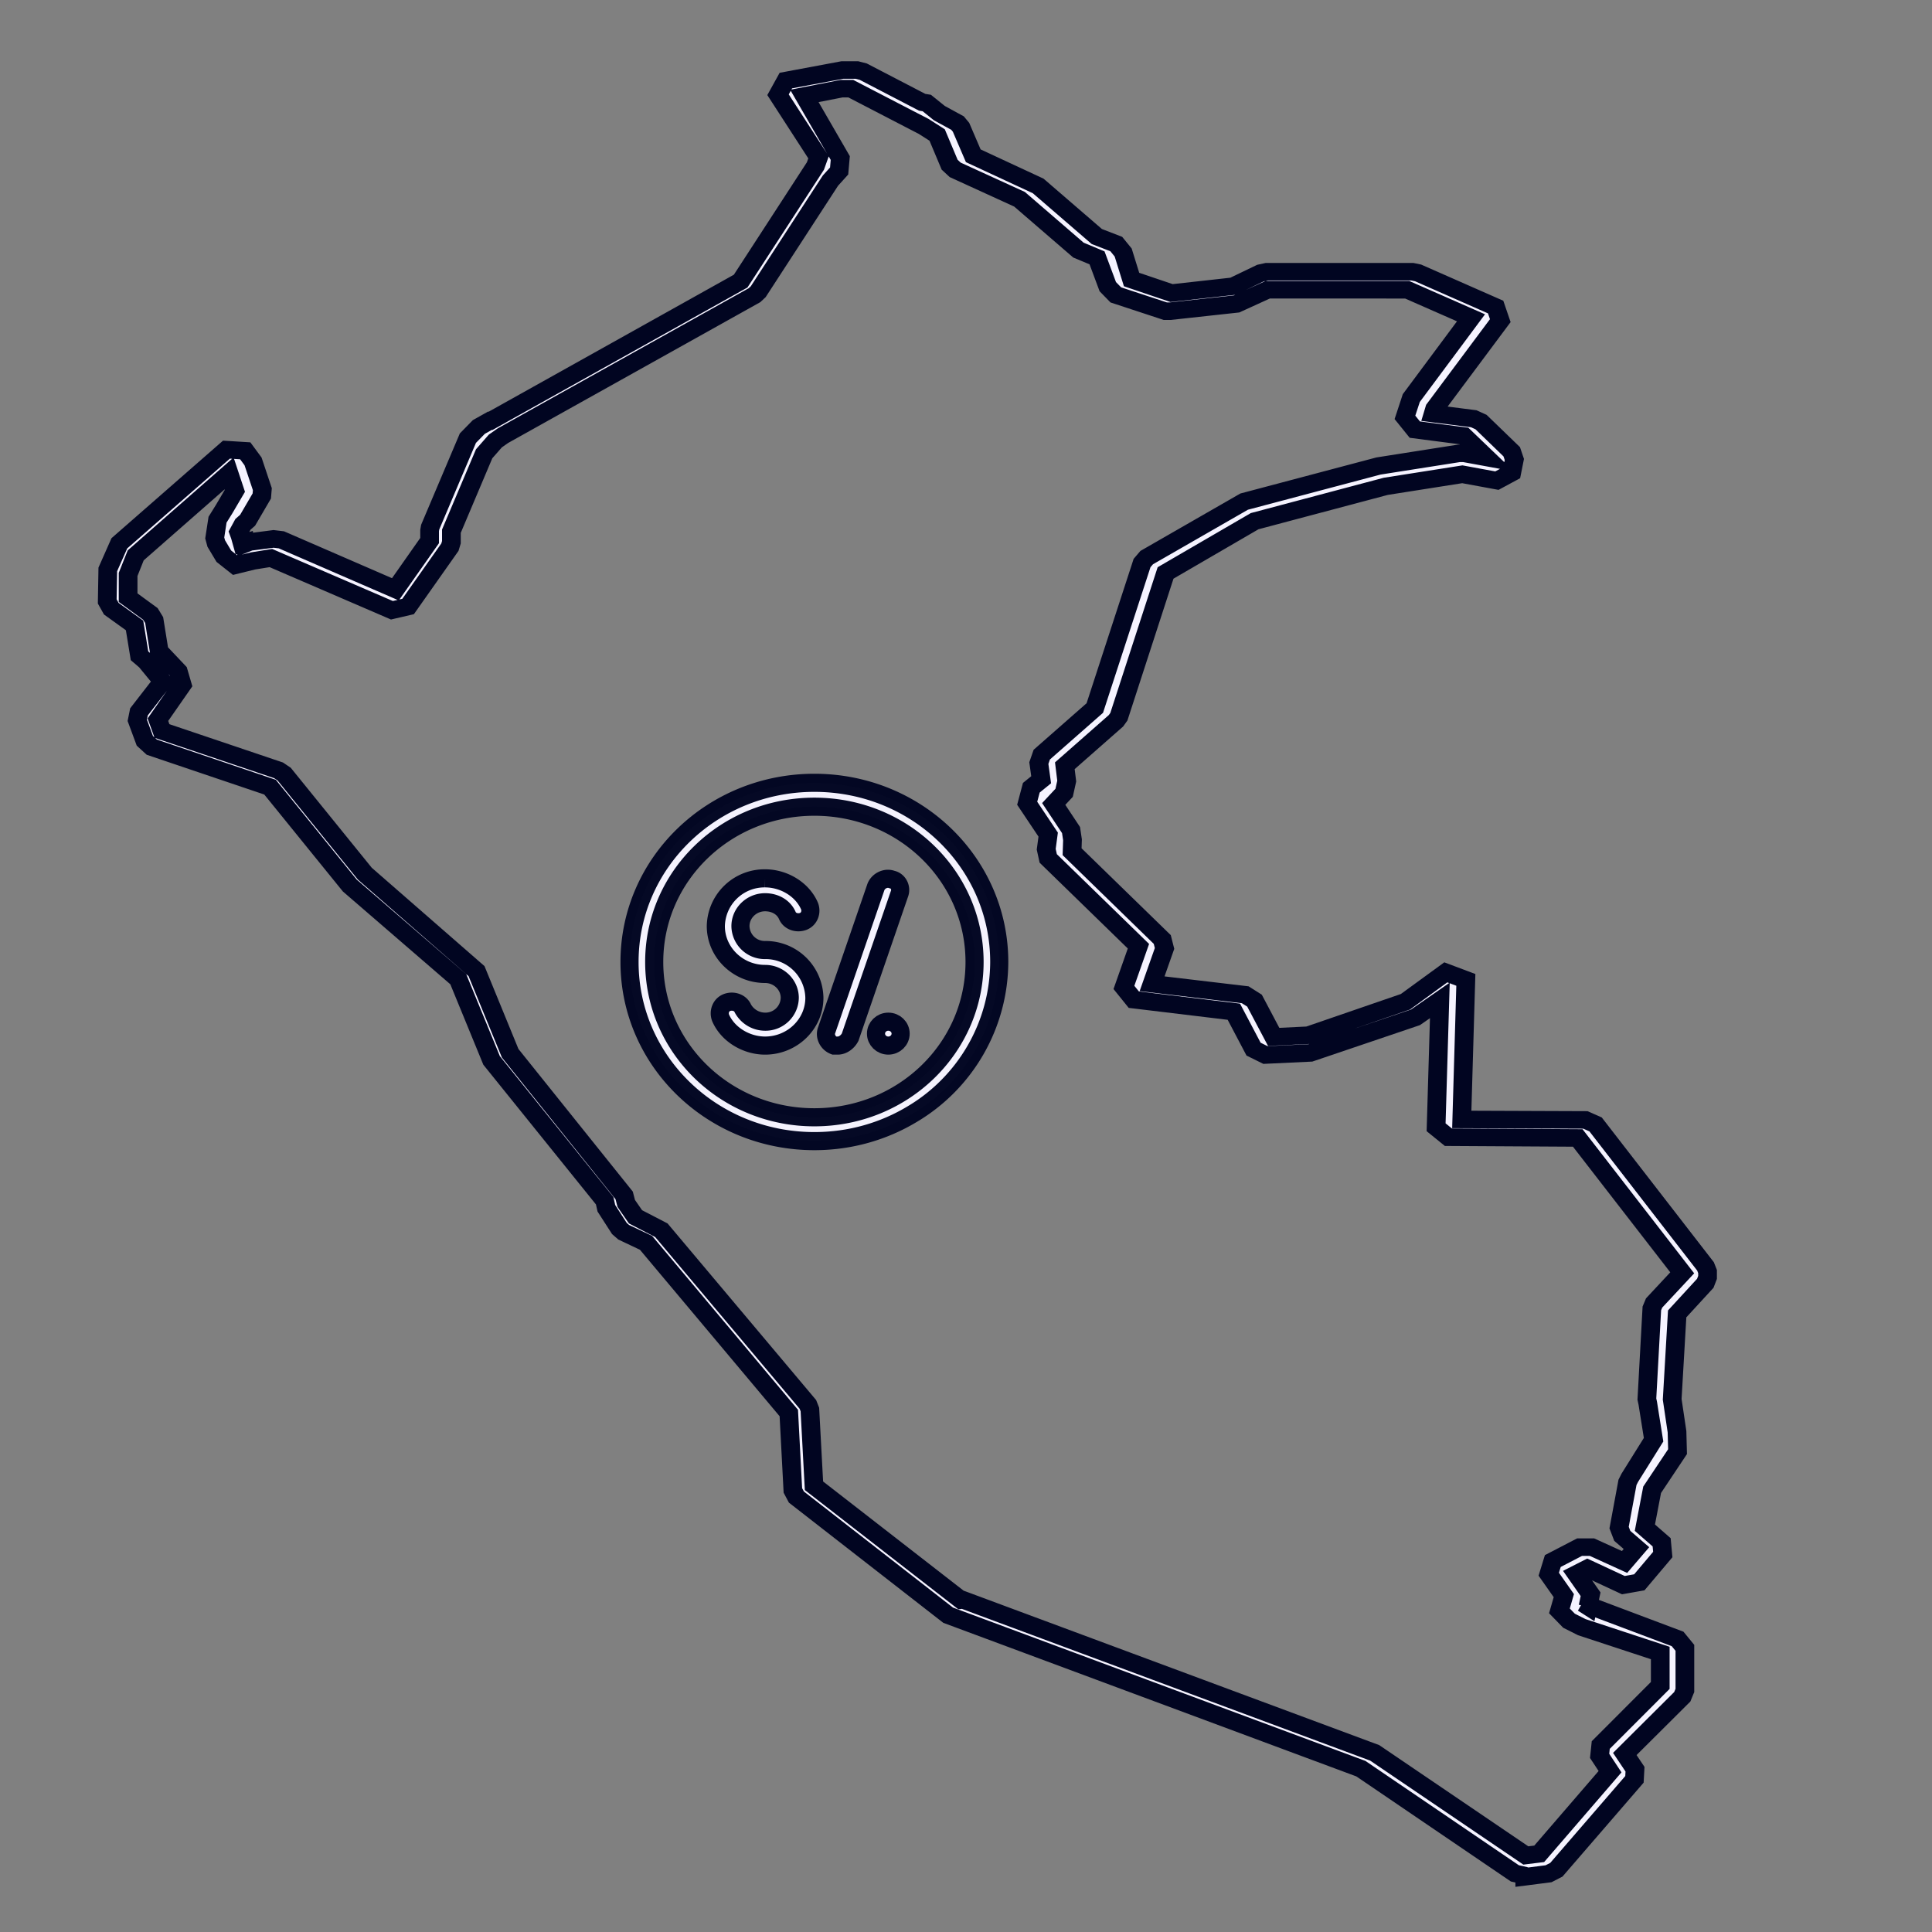<svg xmlns="http://www.w3.org/2000/svg" xml:space="preserve" width="32" height="32" viewBox="0 0 29.643 29.643"><rect x="0" y="0" width="29.643" height="29.643" fill="#808080" stroke="none"/><g style="display:inline;stroke-width:.185;stroke-dasharray:none"><g style="display:inline;stroke-width:.497;stroke-dasharray:none"><g style="fill:#f5f3ff;fill-opacity:1;stroke:#010521;stroke-width:.3;stroke-dasharray:none;stroke-opacity:1;paint-order:stroke fill markers"><g style="fill:#f5f3ff;fill-opacity:1;stroke:#010521;stroke-width:.3;stroke-dasharray:none;stroke-opacity:1" transform="translate(-13.78 -9.866) scale(.926)"><path d="m68.345 88.5-.38-.09-6.133-4.449-16.44-6.52-6.044-5.019-.14-.281-.162-3.29-5.687-7.23-.889-.449-.172-.16-.519-.86-.067-.32-4.504-5.96-1.327-3.45-4.32-3.98-3.177-4.18-4.711-1.7-.276-.269-.302-.87.068-.36.94-1.293-.655-.85-.263-.24-.198-1.29-.926-.71-.162-.309.022-1.36.46-1.109 4.266-3.98.749.05.311.45.37 1.18-.022.289-.564 1.03-.185.173-.17.333.057.167.081.308.11-.035.007.055.185-.078.948-.13.312.04 4.54 2.102 1.363-2.07v-.43l.023-.141 1.502-3.781.436-.475.568-.34-.227.155 10.087-6.012 2.978-4.89.124-.37-1.613-2.658.312-.602 2.252-.449h.577l.253.07 2.347 1.301.185.032.5.43.723.421.14.18.487 1.21 2.586 1.282 2.334 2.148.776.32.275.36.334 1.148 1.593.575 2.451-.29 1.088-.558.253-.059h5.799l.23.051 3.087 1.45.185.577-2.613 3.739-.059.21 1.616.22.289.14 1.223 1.262.104.328-.104.559-.591.34-1.377-.27-3.05.512-5.222 1.48-3.548 2.2-1.86 6.109-.116.172-2.036 1.91.075.652-.103.497-.415.474.69 1.11.058.413-.016.506 3.592 3.73.09.38-.496 1.5 3.71.468.37.25.763 1.54 1.376-.071 3.873-1.422 1.607-1.25.798.32-.162 5.93 4.924.02.406.191 4.378 6.031.081.219v.25l-.09.25-1.12 1.3-.198 3.63.192 1.377.021.846-1.012 1.62-.289 1.61.668.621.045.52-.934 1.18-.636.12-1.431-.71-.438.238.564.859-.103.52-.192-.131 3.761 1.51.29.378v1.809l-.104.27-2.289 2.43.406.648-.022.43-3.11 3.84-.311.171-.948.129v-.05zM45.986 76.79l16.396 6.5 6.02 4.359.533-.07 2.821-3.489-.415-.672.045-.46 2.37-2.532v-1.379l-3.124-1.097-.51-.274-.382-.419.175-.647-.6-.91.162-.56 1.065-.59h.496l1.296.63.474-.59-.565-.52-.126-.351.334-1.922.09-.191.949-1.62-.231-1.548-.036-.18.198-3.852.09-.23 1.12-1.281-4.161-5.73-5.154-.032-.488-.422.149-5.39-.97.718-4.184 1.512-1.792.09-.474-.25-.785-1.59-3.985-.512-.393-.52.578-1.75-3.593-3.73-.08-.39.078-.622-.836-1.332.164-.659.392-.34-.092-.708.117-.359 2.112-1.98 1.882-6.16.185-.231 3.882-2.379 5.348-1.512 3.213-.539h.199l.88.172-.89-.91-1.953-.27-.393-.52.253-.82 2.378-3.41-2.54-1.191H58.12l-1.236.602-2.645.308h-.199l-1.969-.691-.32-.35-.428-1.224-.74-.329-2.347-2.16-2.563-1.25-.221-.219-.497-1.261-.538-.366-.604-.333-2.297-1.27h-.37l-1.48.309 1.43 2.638-.045.55-.347.41-2.875 4.718-.149.149-10.02 5.968-.302.226-.447.544-1.304 3.289v.469l-.059.21-1.665 2.52-.645.16-4.82-2.218-.704.12-.714.187-.456-.385-.303-.54-.06-.236.112-.776.26-.445.43-.78-.23-.74-3.72 3.481-.302.809v.988l.889.692.149.261.199 1.32.762.859.156.57-.968 1.482.162.48 4.644 1.672.222.16 3.213 4.23 4.45 4.141 1.34 3.489 4.54 6.039.082.34.37.57 1.03.57 5.835 7.399.08.218.163 3.239L45.91 76.8z" style="display:inline;fill:#f5f3ff;fill-opacity:1;stroke:#010521;stroke-width:.745;stroke-dasharray:none;stroke-opacity:1;paint-order:stroke fill markers" transform="matrix(.416 0 0 .39 11.708 7.215)"/><path d="M28.375 23.625c-1.695 0-3.063 1.326-3.063 2.969 0 1.642 1.368 2.968 3.063 2.968.594 0 1.148-.163 1.617-.445a2.945 2.945 0 0 0 1.446-2.523c0-1.643-1.368-2.969-3.063-2.969zm0 5.542c-1.47 0-2.654-1.148-2.654-2.573s1.184-2.573 2.654-2.573 2.654 1.148 2.654 2.573-1.184 2.573-2.654 2.573z" style="opacity:.98;fill:#f5f3ff;fill-opacity:1;stroke:#010521;stroke-width:.3;stroke-dasharray:none;stroke-opacity:1;paint-order:stroke fill markers"/><path d="M27.558 26.396A.403.403 0 0 1 27.15 26c0-.218.184-.396.408-.396.164 0 .307.08.368.218.04.099.163.138.265.099.102-.04.143-.158.102-.257-.122-.278-.428-.456-.735-.456a.807.807 0 0 0-.816.792c0 .435.367.792.816.792.225 0 .409.178.409.396a.403.403 0 0 1-.409.395.423.423 0 0 1-.367-.217c-.041-.1-.164-.139-.266-.1-.102.04-.143.159-.102.258.123.277.43.455.735.455.45 0 .817-.356.817-.791a.807.807 0 0 0-.817-.792zM29.661 25.228c-.102-.04-.224.02-.265.119l-.817 2.375c-.04.099.02.218.123.257h.06c.083 0 .164-.06.205-.138l.817-2.375c.04-.1-.02-.218-.123-.238z" style="fill:#f5f3ff;fill-opacity:1;stroke:#010521;stroke-width:.3;stroke-dasharray:none;stroke-opacity:1;paint-order:stroke fill markers"/><ellipse cx="29.6" cy="27.781" rx=".204" ry=".198" style="fill:#f5f3ff;fill-opacity:1;stroke:#010521;stroke-width:.3;stroke-dasharray:none;stroke-opacity:1;paint-order:stroke fill markers"/></g></g></g></g></svg>